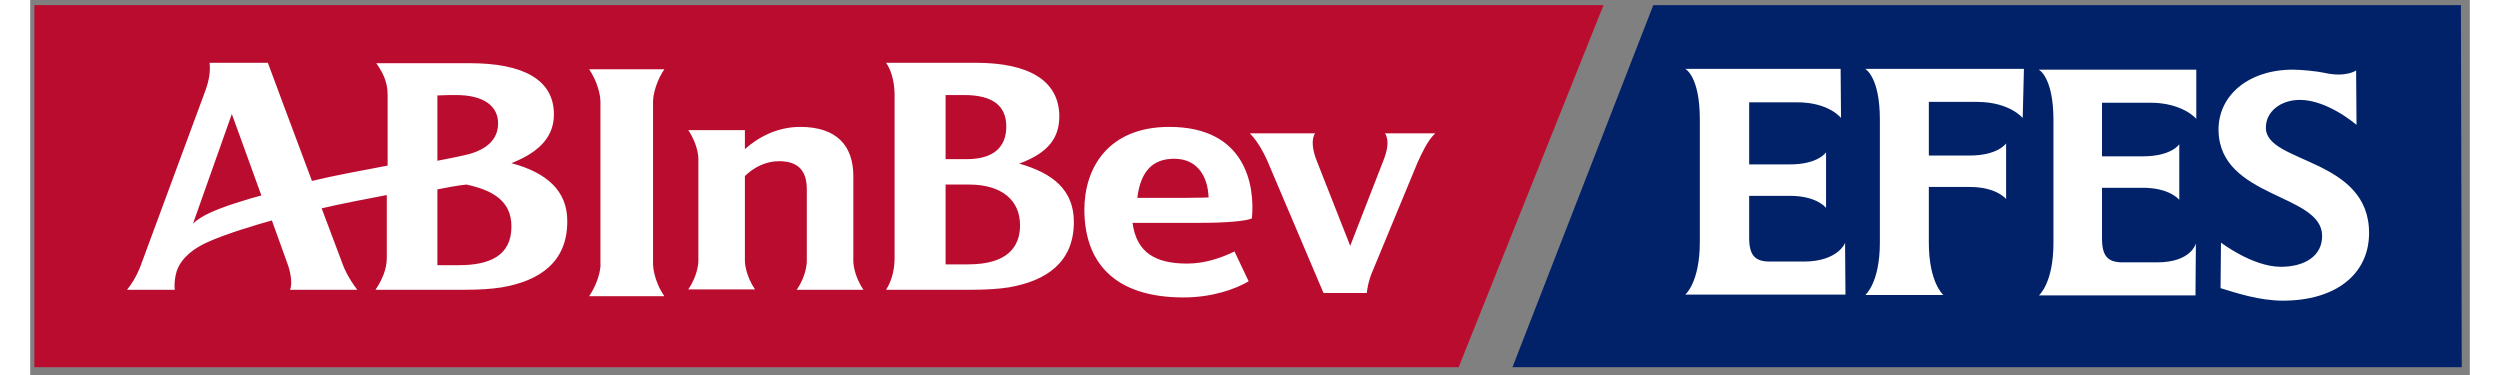 <svg width="393" height="59" viewBox="0 0 169 26" fill="none" xmlns="http://www.w3.org/2000/svg">
<rect x="0" y="0" width="169" height="26" fill="#808080" stroke="none"/>
<path d="M6.567 1.501H98.114V22.588H6.567V1.501Z" fill="white"/>
<path d="M112.409 0.943H164.489V22.029H112.409V0.943Z" fill="white"/>
<path d="M112.437 0.356H168.385L168.442 25.436H102.683L112.437 0.356ZM122.864 18.119H120.51C119.473 18.119 119.08 17.672 119.08 16.471V13.567H121.911C123.789 13.567 124.406 14.405 124.406 14.405V10.55C124.406 10.55 123.873 11.388 121.911 11.388H119.08V7.087H122.388C124.63 7.087 125.443 8.176 125.443 8.176L125.415 4.769H114.652C114.652 4.769 115.661 5.272 115.661 8.26V16.778C115.661 19.571 114.652 20.409 114.652 20.409H125.751L125.723 16.806C125.751 16.806 125.247 18.119 122.864 18.119ZM140.159 8.316V16.834C140.159 19.627 139.15 20.465 139.15 20.465H149.998L150.026 16.862C150.026 16.862 149.717 18.175 147.335 18.175H144.952C143.915 18.175 143.523 17.728 143.523 16.527V13.008H146.354C148.232 13.008 148.876 13.846 148.876 13.846V9.992C148.876 9.992 148.344 10.83 146.354 10.83H143.523V7.115H146.858C149.129 7.115 150.054 8.232 150.054 8.232V4.825H139.122C139.122 4.797 140.159 5.3 140.159 8.316ZM128.134 8.288V16.806C128.134 19.599 127.125 20.437 127.125 20.437H132.535C132.535 20.437 131.526 19.599 131.526 16.806V12.952H134.357C136.235 12.952 136.879 13.79 136.879 13.79V9.936C136.879 9.936 136.319 10.774 134.357 10.774H131.526V7.059H134.861C137.132 7.059 138.029 8.176 138.029 8.176L138.113 4.769H127.125C127.125 4.797 128.134 5.3 128.134 8.288ZM154.875 8.875C154.847 7.729 155.912 6.92 157.229 6.92C159.164 6.92 161.154 8.651 161.154 8.651L161.126 4.881C161.126 4.881 160.425 5.383 158.939 5.048C158.463 4.937 157.314 4.825 156.753 4.825C153.642 4.825 151.539 6.64 151.595 9.07C151.707 13.734 158.715 13.399 158.771 16.304C158.799 17.728 157.566 18.482 155.912 18.482C153.95 18.482 151.764 16.806 151.764 16.806L151.735 19.962C152.829 20.297 154.426 20.828 156.052 20.828C159.696 20.828 161.995 19.013 162.023 16.192C162.079 10.941 154.903 11.332 154.875 8.875Z" fill="#012169"/>
<path d="M0.288 0.356H108.989L98.954 25.436H0.288V0.356ZM33.336 11.304C35.466 10.466 36.279 9.321 36.279 7.925C36.279 5.467 34.065 4.378 30.449 4.378H23.974C24.394 4.992 24.759 5.607 24.759 6.584V11.472C22.852 11.835 21.143 12.142 19.517 12.533C18.059 8.651 16.462 4.35 16.462 4.35H12.425C12.481 4.881 12.425 5.467 12.145 6.249L7.632 18.454C7.632 18.454 7.324 19.32 6.707 20.074H10.015C9.959 19.655 10.043 19.096 10.155 18.761C10.491 17.812 11.388 17.169 12.341 16.75C13.574 16.192 15.733 15.55 16.742 15.27L17.807 18.231C17.807 18.231 18.256 19.348 18.003 20.074H22.656C21.955 19.152 21.703 18.454 21.703 18.454C21.591 18.175 20.974 16.527 20.189 14.432C21.619 14.097 23.105 13.818 24.702 13.511V17.84C24.702 18.678 24.366 19.404 23.918 20.074H30.084C31.093 20.074 31.99 20.018 32.663 19.907C35.298 19.46 37.204 18.147 37.204 15.354C37.232 13.204 35.746 11.947 33.336 11.304ZM12.453 14.74C12.061 14.907 11.556 15.214 11.276 15.494C12.173 12.98 13.378 9.545 13.967 7.897L16.013 13.539C14.976 13.818 13.406 14.293 12.453 14.74ZM28.206 6.612C28.851 6.584 29.075 6.584 29.496 6.584C31.486 6.584 32.411 7.394 32.411 8.539C32.411 9.629 31.682 10.299 30.449 10.662C29.916 10.802 29.075 10.969 28.206 11.137V6.612ZM38.718 20.521H43.931C43.146 19.376 43.146 18.314 43.146 18.287V7.031C43.146 7.003 43.146 5.97 43.931 4.797H38.718C39.502 5.97 39.502 7.003 39.502 7.031V18.287C39.53 18.314 39.502 19.348 38.718 20.521ZM97.329 9.238H93.853C94.161 9.712 94.021 10.439 93.713 11.193L91.442 17.03L89.144 11.193C88.835 10.439 88.723 9.684 89.004 9.238H84.491C85.108 9.88 85.5 10.69 85.724 11.193L89.592 20.297H92.592C92.592 20.297 92.648 19.543 93.012 18.733L96.123 11.221C96.376 10.69 96.768 9.768 97.329 9.238ZM84.631 15.131C84.855 12.812 84.183 8.791 78.913 8.791C74.624 8.791 73.026 11.695 73.026 14.516C73.026 18.119 75.045 20.605 79.894 20.605C81.856 20.605 83.454 20.046 84.407 19.488L83.426 17.421C82.501 17.868 81.379 18.259 80.146 18.259C77.988 18.259 76.642 17.532 76.362 15.438H81.043C82.781 15.438 84.183 15.326 84.631 15.131ZM76.698 13.678C76.923 11.891 77.736 10.997 79.249 10.997C80.819 10.997 81.576 12.17 81.632 13.678C81.632 13.678 80.959 13.706 80.062 13.706H76.698V13.678ZM53.097 20.074H57.722C57.021 19.041 57.021 18.119 57.021 18.119V12.198C57.021 10.075 55.844 8.791 53.349 8.791C51.752 8.791 50.462 9.489 49.509 10.327V9.014H45.585C46.286 10.048 46.286 10.969 46.286 10.969V18.091C46.286 18.091 46.286 19.041 45.585 20.046H50.21C49.509 19.013 49.509 18.091 49.509 18.091V12.198C50.098 11.612 50.939 11.165 51.864 11.165C53.293 11.165 53.798 11.919 53.798 13.12V18.091C53.798 18.119 53.798 19.069 53.097 20.074ZM65.178 20.074C66.187 20.074 67.112 20.018 67.785 19.907C70.392 19.46 72.298 18.175 72.298 15.382C72.298 13.148 70.84 12.003 68.514 11.332C70.588 10.578 71.289 9.489 71.289 8.065C71.289 5.607 69.214 4.35 65.514 4.35H59.292C59.74 4.992 59.88 5.914 59.88 6.584V17.84C59.88 18.566 59.74 19.348 59.292 20.074H65.178ZM29.692 18.37H28.206V13.12C28.767 13.008 29.636 12.84 30.224 12.785C32.018 13.176 33.336 13.902 33.336 15.689C33.336 17.756 31.766 18.37 29.692 18.37ZM65.038 12.785C67.308 12.785 68.57 13.874 68.57 15.605C68.57 17.169 67.617 18.314 64.982 18.314H63.412V12.785H65.038ZM64.701 6.584C66.692 6.584 67.617 7.338 67.617 8.763C67.617 10.159 66.776 11.025 64.87 11.025C64.505 11.025 63.833 11.025 63.412 11.025V6.584H64.701Z" fill="#BA0C2F"/>
</svg>
